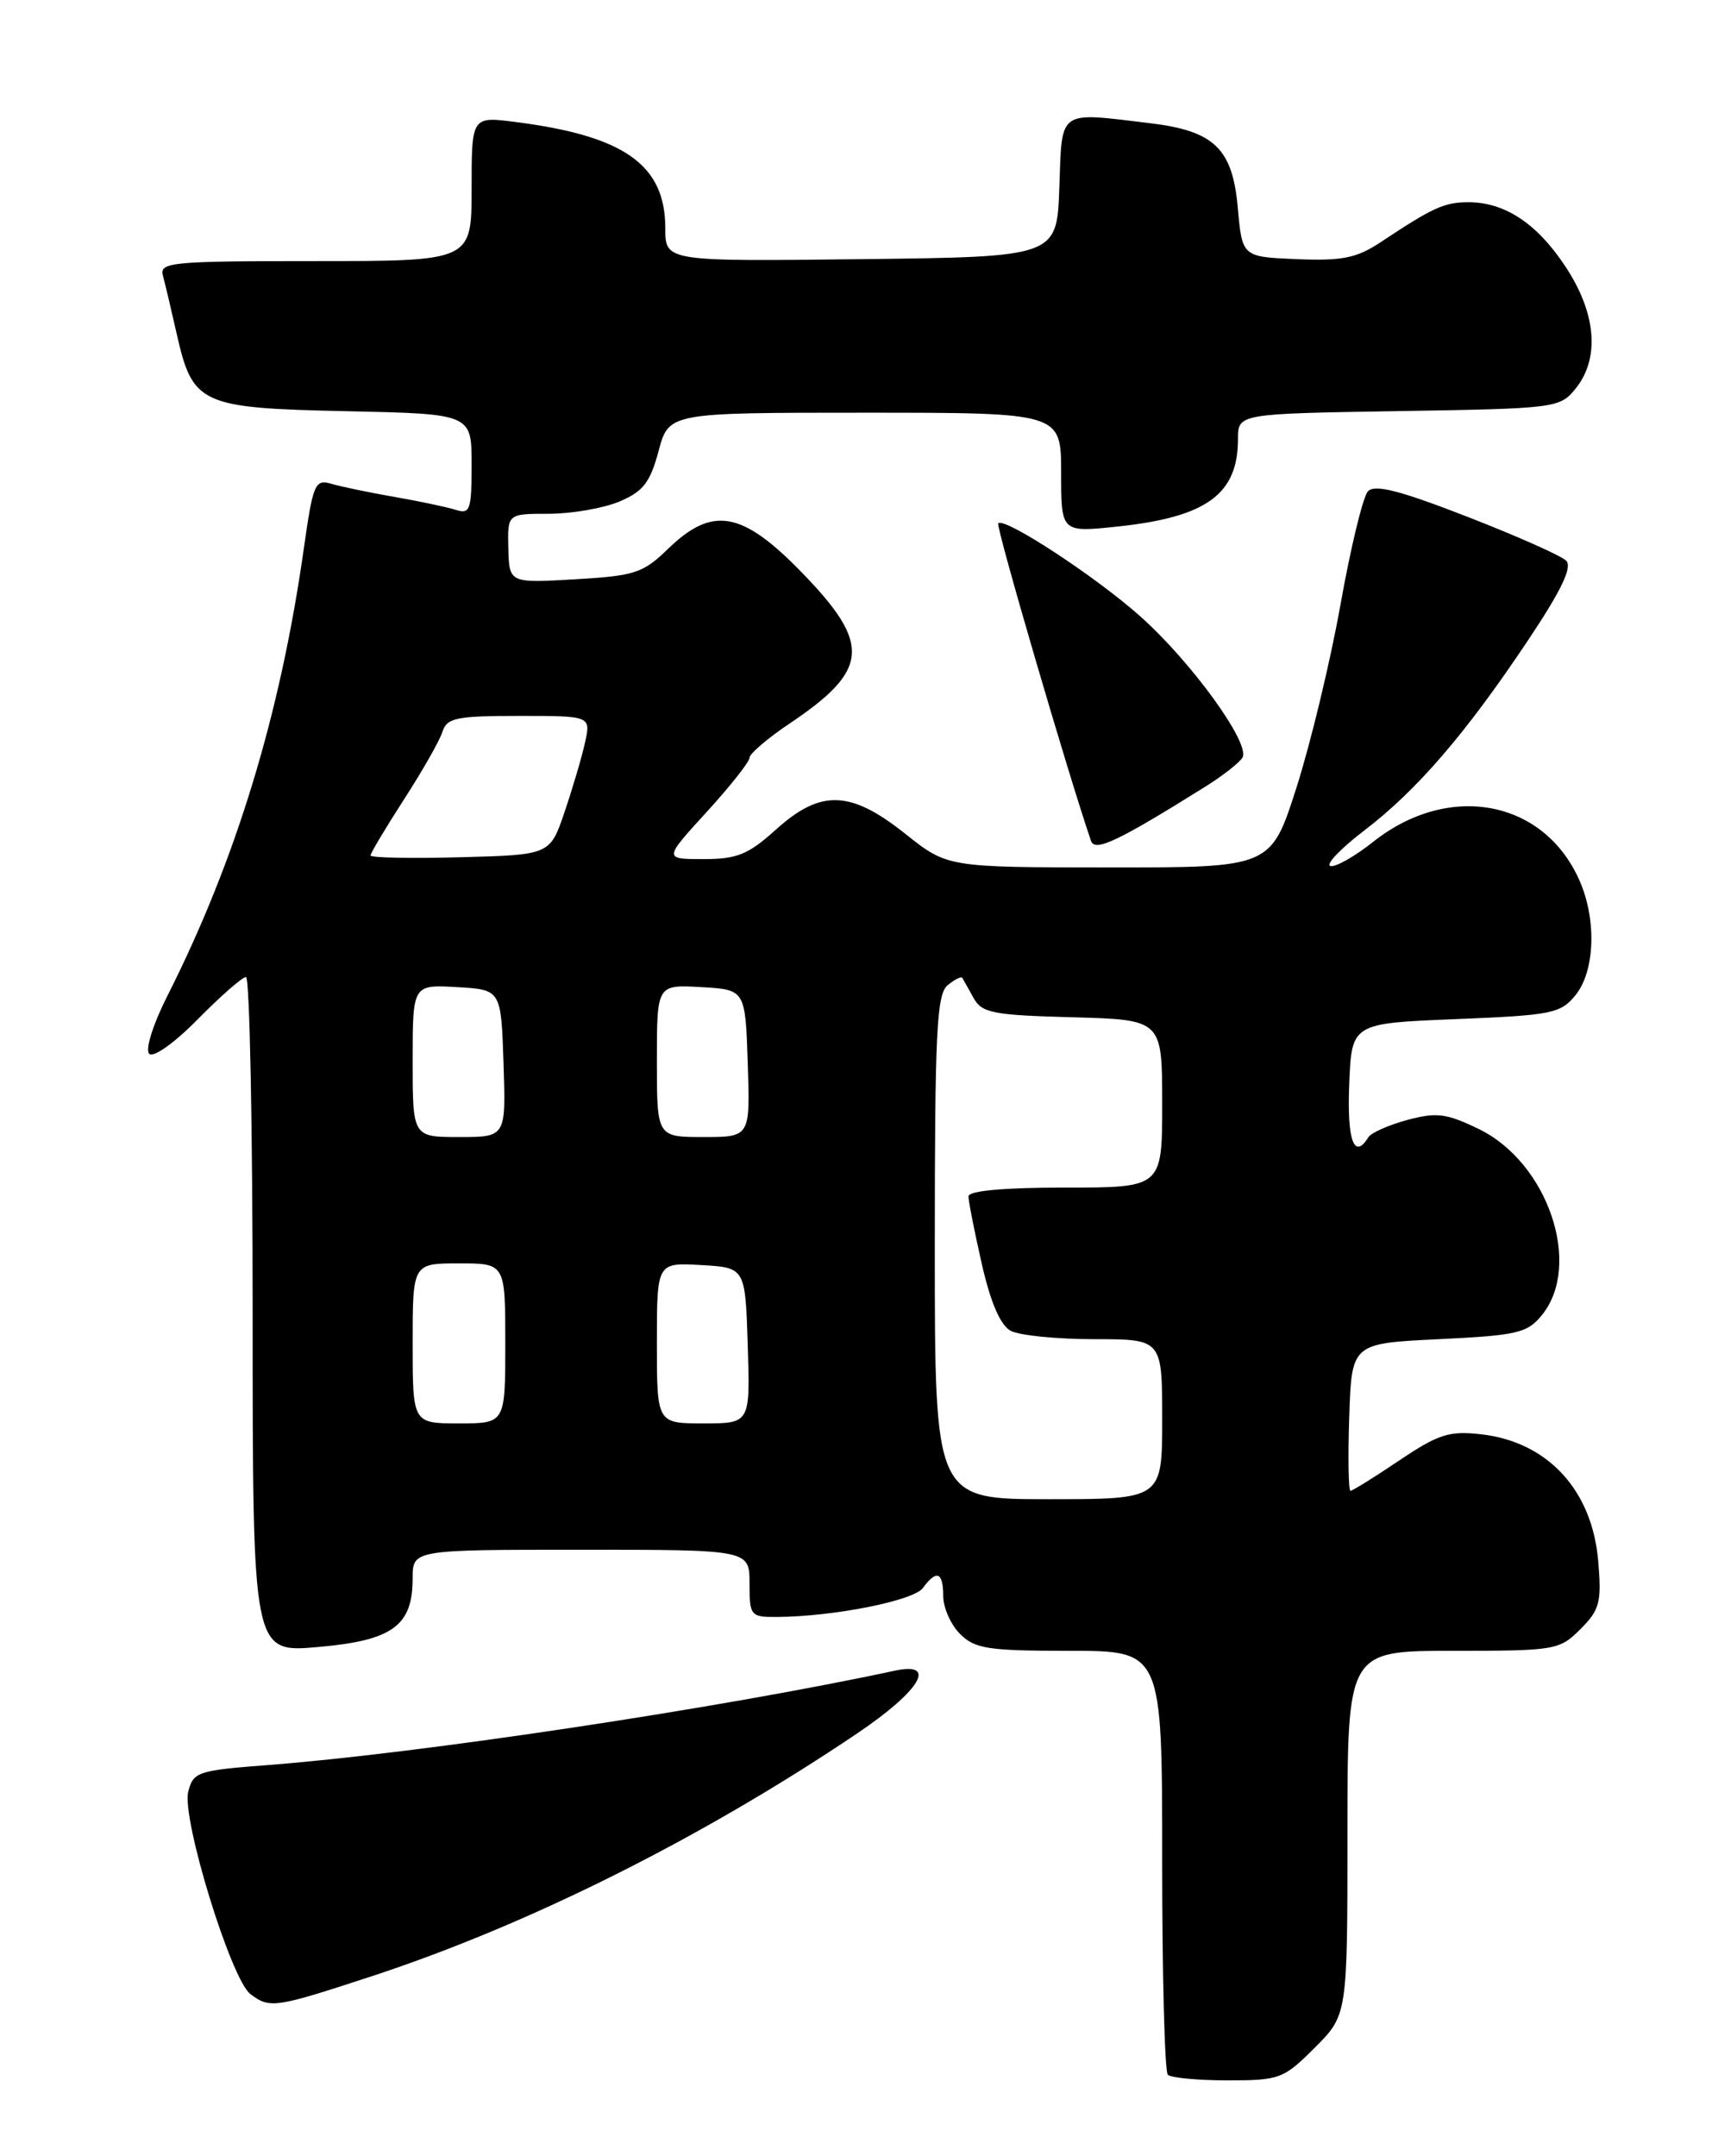 <?xml version="1.0" encoding="UTF-8" standalone="no"?>
<!DOCTYPE svg PUBLIC "-//W3C//DTD SVG 1.1//EN" "http://www.w3.org/Graphics/SVG/1.1/DTD/svg11.dtd" >
<svg xmlns="http://www.w3.org/2000/svg" xmlns:xlink="http://www.w3.org/1999/xlink" version="1.1" viewBox="0 0 204 256">
 <g >
 <path fill="currentColor"
d=" M 156.12 243.12 C 160.00 239.24 160.00 239.24 160.00 217.62 C 160.00 196.00 160.00 196.00 172.55 196.00 C 184.69 196.00 185.17 195.92 187.66 193.43 C 189.95 191.14 190.19 190.25 189.78 185.39 C 189.08 176.93 183.78 171.18 175.86 170.29 C 172.08 169.86 170.79 170.28 166.15 173.40 C 163.21 175.38 160.60 177.00 160.36 177.00 C 160.12 177.00 160.05 173.06 160.21 168.25 C 160.50 159.50 160.50 159.50 170.84 159.00 C 180.18 158.55 181.36 158.27 183.09 156.14 C 187.93 150.17 183.80 138.02 175.58 134.04 C 171.75 132.18 170.58 132.04 167.11 132.97 C 164.90 133.57 162.81 134.49 162.48 135.03 C 160.79 137.76 159.94 135.39 160.21 128.75 C 160.50 121.50 160.50 121.50 172.84 121.00 C 184.30 120.54 185.32 120.33 187.09 118.14 C 189.36 115.33 189.60 109.34 187.63 104.72 C 183.48 94.99 172.12 92.78 163.08 99.93 C 160.84 101.71 158.53 103.01 157.96 102.82 C 157.39 102.63 159.21 100.73 162.00 98.60 C 168.24 93.84 174.04 87.11 181.41 76.07 C 185.40 70.10 186.73 67.33 185.97 66.57 C 185.39 65.98 180.09 63.63 174.20 61.34 C 166.17 58.22 163.23 57.47 162.43 58.34 C 161.84 58.98 160.38 65.01 159.18 71.75 C 157.98 78.48 155.62 88.27 153.95 93.50 C 150.91 103.00 150.91 103.00 131.70 102.99 C 112.50 102.98 112.50 102.98 107.50 99.00 C 100.98 93.81 97.45 93.70 92.13 98.50 C 88.85 101.46 87.53 102.00 83.53 102.00 C 78.80 102.00 78.80 102.00 83.90 96.42 C 86.70 93.35 89.00 90.45 89.00 89.97 C 89.00 89.49 91.14 87.66 93.75 85.91 C 103.24 79.54 103.49 76.49 95.20 67.96 C 88.11 60.67 84.60 60.05 79.33 65.16 C 76.36 68.05 75.38 68.37 68.27 68.78 C 60.47 69.23 60.47 69.23 60.36 65.11 C 60.26 61.00 60.26 61.00 65.16 61.00 C 67.86 61.00 71.62 60.35 73.52 59.56 C 76.37 58.36 77.19 57.31 78.20 53.56 C 79.41 49.00 79.41 49.00 102.71 49.00 C 126.00 49.00 126.00 49.00 126.00 56.12 C 126.00 63.23 126.00 63.23 132.75 62.51 C 143.28 61.39 147.00 58.68 147.00 52.13 C 147.00 49.12 147.00 49.12 166.09 48.81 C 184.77 48.51 185.22 48.45 187.09 46.14 C 190.00 42.54 189.55 37.18 185.88 31.64 C 182.49 26.51 178.66 23.99 174.30 24.01 C 171.47 24.03 170.14 24.64 163.92 28.77 C 161.09 30.64 159.37 30.99 154.00 30.77 C 147.50 30.50 147.50 30.50 146.98 24.68 C 146.36 17.64 144.18 15.54 136.58 14.63 C 125.53 13.30 126.12 12.89 125.79 22.25 C 125.50 30.50 125.50 30.50 102.25 30.77 C 79.00 31.04 79.00 31.04 79.00 27.10 C 79.00 19.58 74.16 16.14 61.25 14.49 C 56.00 13.81 56.00 13.81 56.00 22.41 C 56.00 31.00 56.00 31.00 37.43 31.00 C 20.23 31.00 18.90 31.13 19.35 32.75 C 19.61 33.71 20.35 36.83 20.99 39.67 C 22.88 48.03 23.81 48.45 41.10 48.82 C 56.00 49.14 56.00 49.14 56.00 55.14 C 56.00 60.58 55.82 61.08 54.10 60.53 C 53.05 60.20 49.79 59.51 46.85 59.00 C 43.91 58.49 40.54 57.79 39.38 57.45 C 37.39 56.87 37.18 57.38 36.07 65.17 C 33.28 84.86 28.01 102.13 19.88 118.23 C 18.16 121.64 17.22 124.62 17.72 125.12 C 18.21 125.61 20.72 123.83 23.51 120.99 C 26.21 118.25 28.78 116.00 29.21 116.00 C 29.65 116.00 30.00 134.05 30.00 156.12 C 30.00 196.23 30.00 196.23 37.75 195.55 C 46.61 194.78 49.00 193.04 49.00 187.39 C 49.00 184.00 49.00 184.00 69.00 184.00 C 89.00 184.00 89.00 184.00 89.00 188.00 C 89.00 191.85 89.12 192.00 92.25 191.98 C 98.98 191.94 108.49 190.05 109.59 188.54 C 111.21 186.32 112.00 186.64 112.00 189.50 C 112.00 190.88 112.90 192.90 114.00 194.00 C 115.76 195.76 117.33 196.00 127.00 196.00 C 138.00 196.00 138.00 196.00 138.00 220.83 C 138.00 234.49 138.30 245.97 138.67 246.33 C 139.03 246.70 142.24 247.00 145.78 247.00 C 151.94 247.00 152.41 246.83 156.12 243.12 Z  M 44.19 234.62 C 62.79 228.51 83.34 218.23 101.75 205.83 C 109.29 200.74 111.39 197.25 106.25 198.36 C 85.54 202.81 49.78 208.19 31.74 209.57 C 23.47 210.20 22.94 210.38 22.35 212.74 C 21.56 215.91 27.43 235.01 29.73 236.75 C 32.04 238.50 32.63 238.41 44.19 234.62 Z  M 143.17 93.37 C 145.18 92.11 147.14 90.58 147.53 89.96 C 148.53 88.33 141.51 78.62 135.40 73.18 C 130.09 68.44 119.29 61.38 118.53 62.13 C 118.22 62.45 126.76 91.68 129.55 99.84 C 130.01 101.19 132.77 99.87 143.17 93.37 Z  M 111.00 148.12 C 111.00 122.57 111.22 118.06 112.52 116.98 C 113.36 116.28 114.15 115.89 114.27 116.11 C 114.40 116.32 115.00 117.40 115.61 118.50 C 116.59 120.27 117.91 120.53 127.36 120.78 C 138.00 121.07 138.00 121.07 138.00 131.03 C 138.00 141.00 138.00 141.00 126.50 141.00 C 119.12 141.00 115.00 141.38 115.00 142.05 C 115.00 142.63 115.71 146.24 116.58 150.06 C 117.63 154.67 118.79 157.35 120.02 158.01 C 121.04 158.55 125.50 159.00 129.93 159.00 C 138.00 159.00 138.00 159.00 138.00 168.50 C 138.00 178.00 138.00 178.00 124.50 178.00 C 111.00 178.00 111.00 178.00 111.00 148.12 Z  M 49.00 159.50 C 49.00 150.00 49.00 150.00 54.50 150.00 C 60.00 150.00 60.00 150.00 60.00 159.50 C 60.00 169.00 60.00 169.00 54.50 169.00 C 49.00 169.00 49.00 169.00 49.00 159.50 Z  M 78.00 159.45 C 78.00 149.90 78.00 149.90 83.25 150.20 C 88.50 150.50 88.50 150.50 88.79 159.75 C 89.08 169.00 89.08 169.00 83.54 169.00 C 78.00 169.00 78.00 169.00 78.00 159.45 Z  M 49.00 125.95 C 49.00 116.90 49.00 116.90 54.25 117.20 C 59.50 117.50 59.50 117.50 59.79 126.25 C 60.08 135.00 60.08 135.00 54.54 135.00 C 49.00 135.00 49.00 135.00 49.00 125.95 Z  M 78.00 125.95 C 78.00 116.90 78.00 116.90 83.25 117.20 C 88.50 117.50 88.50 117.50 88.79 126.25 C 89.08 135.00 89.08 135.00 83.54 135.00 C 78.00 135.00 78.00 135.00 78.00 125.95 Z  M 44.00 101.57 C 44.00 101.29 45.78 98.31 47.96 94.93 C 50.14 91.56 52.20 87.95 52.53 86.90 C 53.06 85.23 54.16 85.00 61.65 85.00 C 70.16 85.00 70.16 85.00 69.47 88.15 C 69.09 89.89 67.99 93.60 67.04 96.40 C 65.31 101.50 65.31 101.50 54.66 101.78 C 48.80 101.94 44.00 101.84 44.00 101.57 Z "/>
</g>
</svg>
